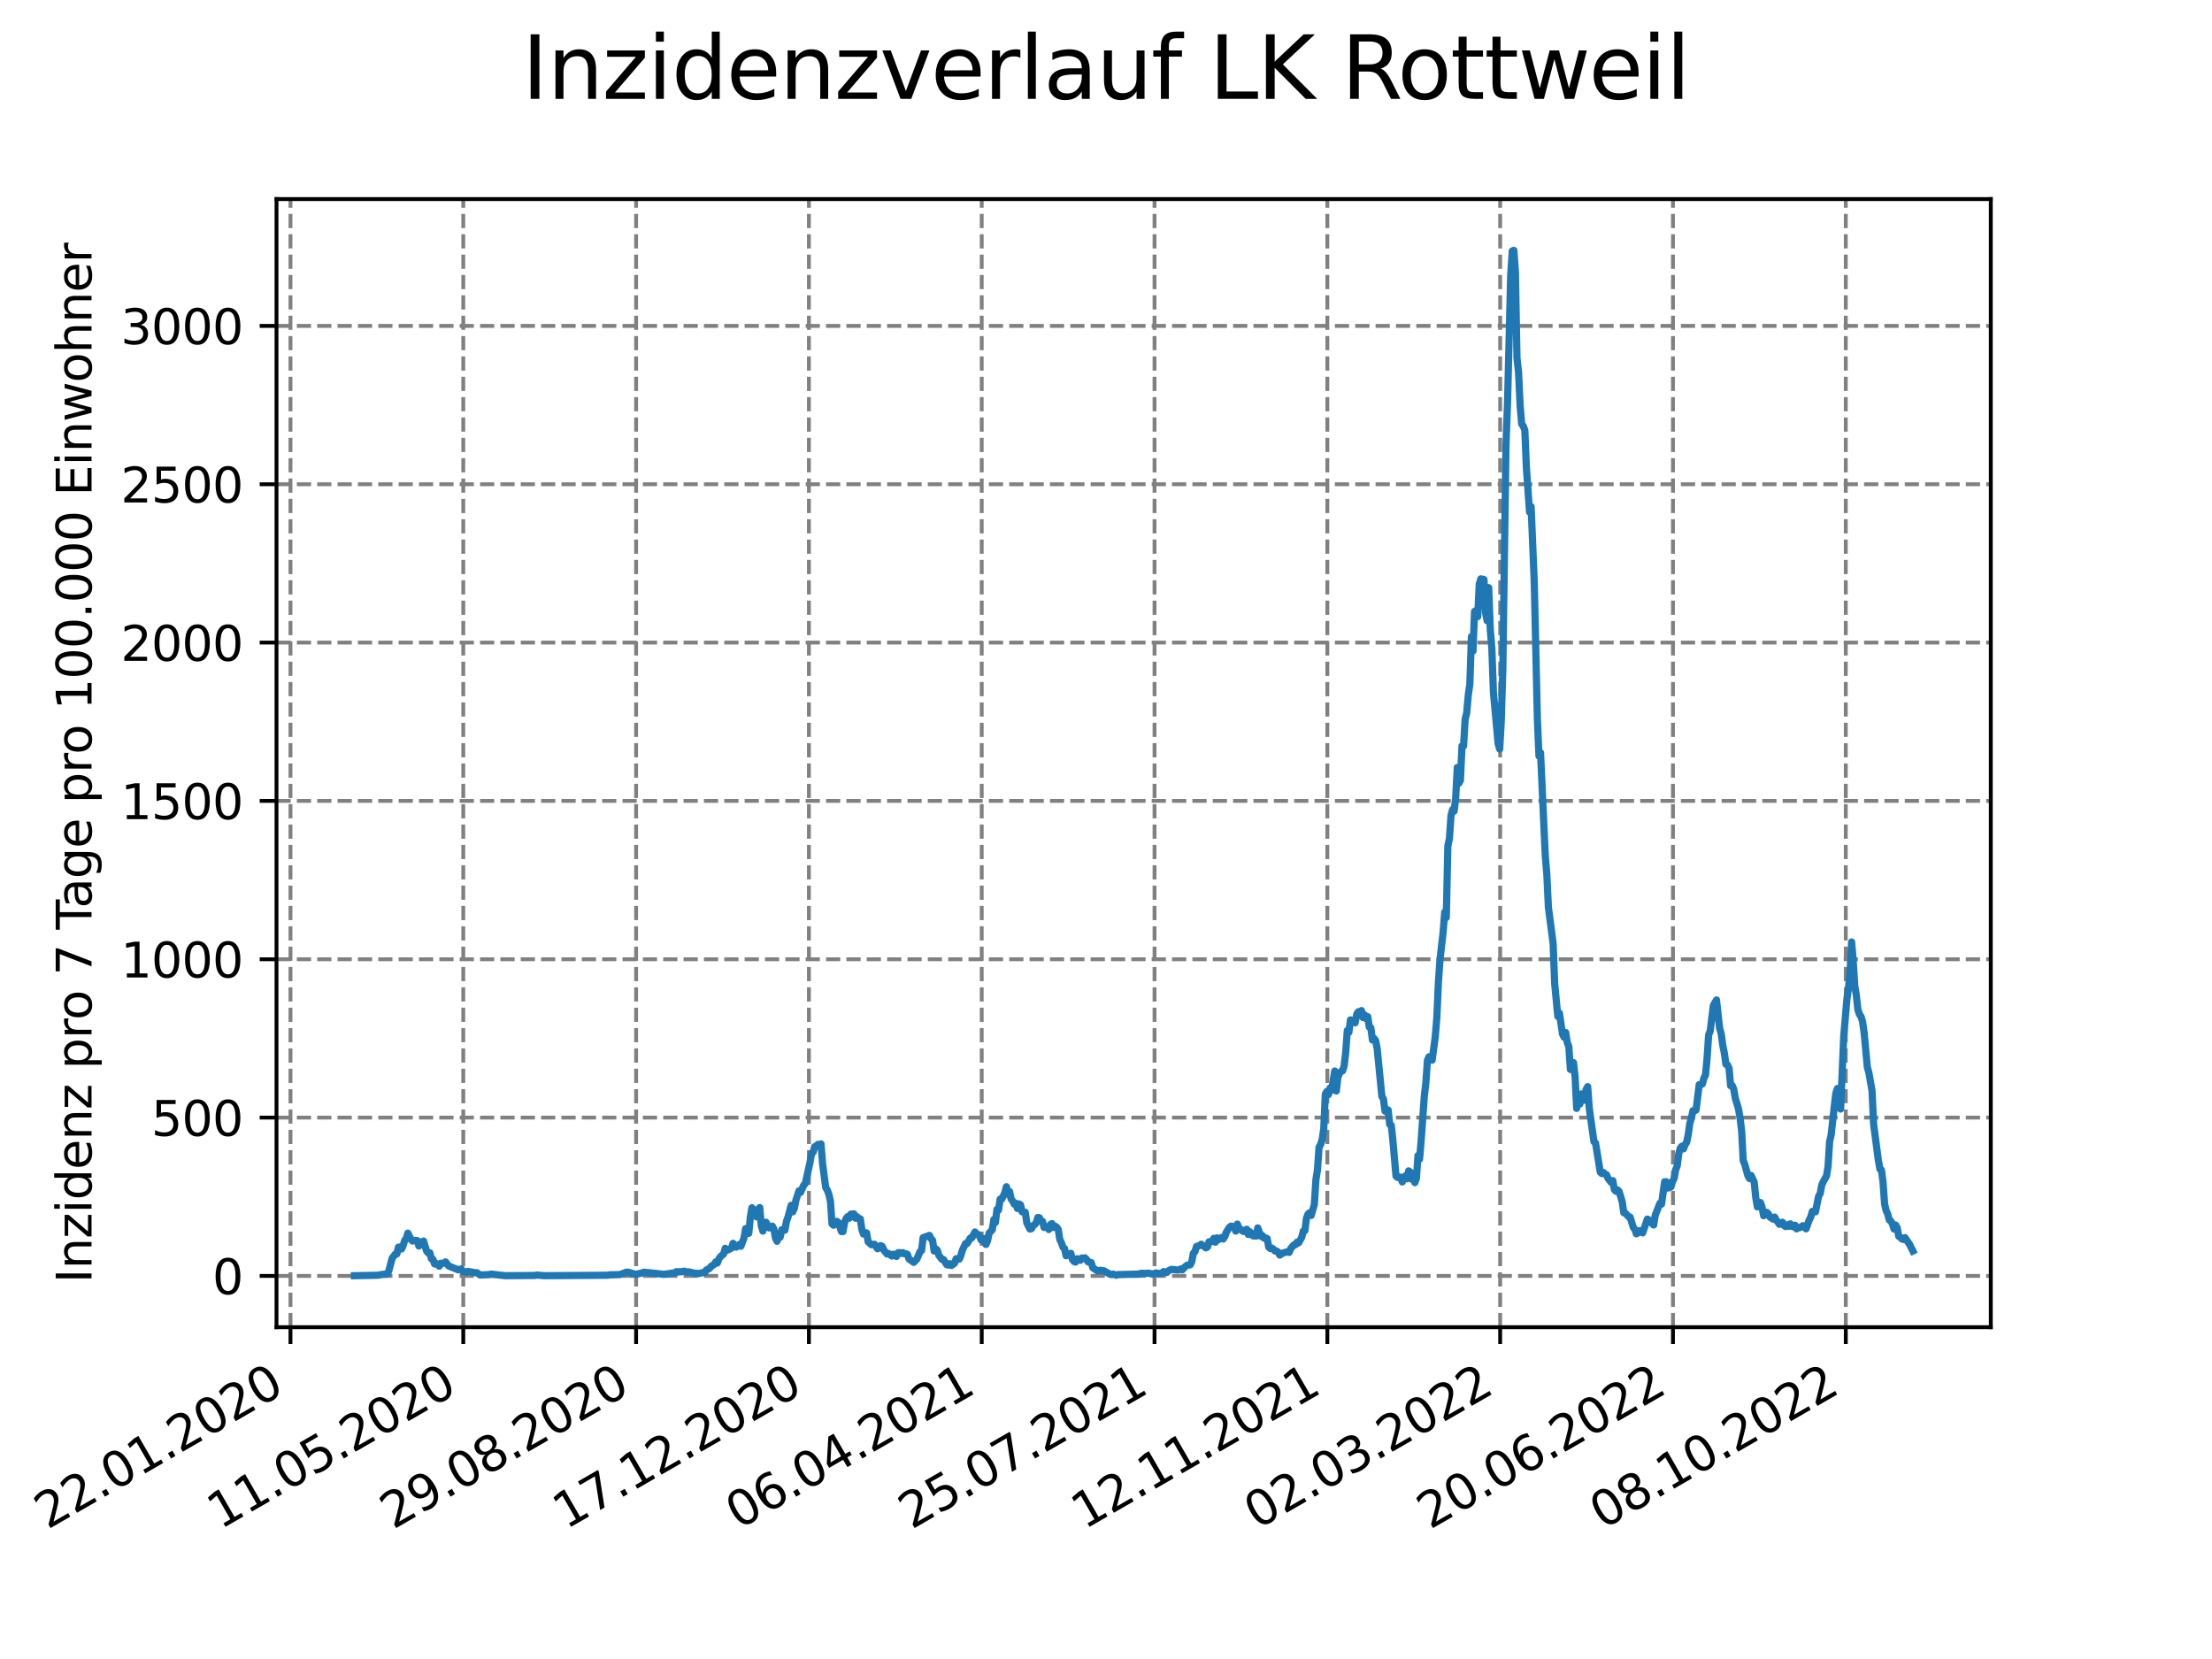 <?xml version="1.0" encoding="utf-8" standalone="no"?>
<!DOCTYPE svg PUBLIC "-//W3C//DTD SVG 1.1//EN"
  "http://www.w3.org/Graphics/SVG/1.1/DTD/svg11.dtd">
<svg xmlns:xlink="http://www.w3.org/1999/xlink" width="460.8pt" height="345.6pt" viewBox="0 0 460.8 345.6" xmlns="http://www.w3.org/2000/svg" version="1.1">
 <defs>
  <style type="text/css">*{stroke-linejoin: round; stroke-linecap: butt}</style>
 </defs>
 <g id="figure_1">
  <g id="patch_1">
   <path d="M 0 345.6 
L 460.8 345.6 
L 460.8 0 
L 0 0 
z
" style="fill: #ffffff"/>
  </g>
  <g id="axes_1">
   <g id="patch_2">
    <path d="M 57.6 276.48 
L 414.72 276.48 
L 414.72 41.472 
L 57.6 41.472 
z
" style="fill: #ffffff"/>
   </g>
   <g id="matplotlib.axis_1">
    <g id="xtick_1">
     <g id="line2d_1">
      <path d="M 60.51 276.48 
L 60.51 41.472 
" clip-path="url(#pee11f16384)" style="fill: none; stroke-dasharray: 2.96,1.28; stroke-dashoffset: 0; stroke: #808080; stroke-width: 0.8"/>
     </g>
     <g id="line2d_2">
      <defs>
       <path id="m8dc49f6df7" d="M 0 0 
L 0 3.5 
" style="stroke: #000000; stroke-width: 0.8"/>
      </defs>
      <g>
       <use xlink:href="#m8dc49f6df7" x="60.51" y="276.48" style="stroke: #000000; stroke-width: 0.8"/>
      </g>
     </g>
     <g id="text_1">
      <!-- 22.01.2020 -->
      <g transform="translate(9.885 318.689) rotate(-30) scale(0.1 -0.1)">
       <defs>
        <path id="DejaVuSans-32" d="M 1228 531 
L 3431 531 
L 3431 0 
L 469 0 
L 469 531 
Q 828 903 1448 1529 
Q 2069 2156 2228 2338 
Q 2531 2678 2651 2914 
Q 2772 3150 2772 3378 
Q 2772 3750 2511 3984 
Q 2250 4219 1831 4219 
Q 1534 4219 1204 4116 
Q 875 4013 500 3803 
L 500 4441 
Q 881 4594 1212 4672 
Q 1544 4750 1819 4750 
Q 2544 4750 2975 4387 
Q 3406 4025 3406 3419 
Q 3406 3131 3298 2873 
Q 3191 2616 2906 2266 
Q 2828 2175 2409 1742 
Q 1991 1309 1228 531 
z
" transform="scale(0.016)"/>
        <path id="DejaVuSans-2e" d="M 684 794 
L 1344 794 
L 1344 0 
L 684 0 
L 684 794 
z
" transform="scale(0.016)"/>
        <path id="DejaVuSans-30" d="M 2034 4250 
Q 1547 4250 1301 3770 
Q 1056 3291 1056 2328 
Q 1056 1369 1301 889 
Q 1547 409 2034 409 
Q 2525 409 2770 889 
Q 3016 1369 3016 2328 
Q 3016 3291 2770 3770 
Q 2525 4250 2034 4250 
z
M 2034 4750 
Q 2819 4750 3233 4129 
Q 3647 3509 3647 2328 
Q 3647 1150 3233 529 
Q 2819 -91 2034 -91 
Q 1250 -91 836 529 
Q 422 1150 422 2328 
Q 422 3509 836 4129 
Q 1250 4750 2034 4750 
z
" transform="scale(0.016)"/>
        <path id="DejaVuSans-31" d="M 794 531 
L 1825 531 
L 1825 4091 
L 703 3866 
L 703 4441 
L 1819 4666 
L 2450 4666 
L 2450 531 
L 3481 531 
L 3481 0 
L 794 0 
L 794 531 
z
" transform="scale(0.016)"/>
       </defs>
       <use xlink:href="#DejaVuSans-32"/>
       <use xlink:href="#DejaVuSans-32" x="63.623"/>
       <use xlink:href="#DejaVuSans-2e" x="127.246"/>
       <use xlink:href="#DejaVuSans-30" x="159.033"/>
       <use xlink:href="#DejaVuSans-31" x="222.656"/>
       <use xlink:href="#DejaVuSans-2e" x="286.279"/>
       <use xlink:href="#DejaVuSans-32" x="318.066"/>
       <use xlink:href="#DejaVuSans-30" x="381.689"/>
       <use xlink:href="#DejaVuSans-32" x="445.312"/>
       <use xlink:href="#DejaVuSans-30" x="508.936"/>
      </g>
     </g>
    </g>
    <g id="xtick_2">
     <g id="line2d_3">
      <path d="M 96.51 276.48 
L 96.51 41.472 
" clip-path="url(#pee11f16384)" style="fill: none; stroke-dasharray: 2.96,1.28; stroke-dashoffset: 0; stroke: #808080; stroke-width: 0.8"/>
     </g>
     <g id="line2d_4">
      <g>
       <use xlink:href="#m8dc49f6df7" x="96.51" y="276.48" style="stroke: #000000; stroke-width: 0.8"/>
      </g>
     </g>
     <g id="text_2">
      <!-- 11.05.2020 -->
      <g transform="translate(45.885 318.689) rotate(-30) scale(0.1 -0.1)">
       <defs>
        <path id="DejaVuSans-35" d="M 691 4666 
L 3169 4666 
L 3169 4134 
L 1269 4134 
L 1269 2991 
Q 1406 3038 1543 3061 
Q 1681 3084 1819 3084 
Q 2600 3084 3056 2656 
Q 3513 2228 3513 1497 
Q 3513 744 3044 326 
Q 2575 -91 1722 -91 
Q 1428 -91 1123 -41 
Q 819 9 494 109 
L 494 744 
Q 775 591 1075 516 
Q 1375 441 1709 441 
Q 2250 441 2565 725 
Q 2881 1009 2881 1497 
Q 2881 1984 2565 2268 
Q 2250 2553 1709 2553 
Q 1456 2553 1204 2497 
Q 953 2441 691 2322 
L 691 4666 
z
" transform="scale(0.016)"/>
       </defs>
       <use xlink:href="#DejaVuSans-31"/>
       <use xlink:href="#DejaVuSans-31" x="63.623"/>
       <use xlink:href="#DejaVuSans-2e" x="127.246"/>
       <use xlink:href="#DejaVuSans-30" x="159.033"/>
       <use xlink:href="#DejaVuSans-35" x="222.656"/>
       <use xlink:href="#DejaVuSans-2e" x="286.279"/>
       <use xlink:href="#DejaVuSans-32" x="318.066"/>
       <use xlink:href="#DejaVuSans-30" x="381.689"/>
       <use xlink:href="#DejaVuSans-32" x="445.312"/>
       <use xlink:href="#DejaVuSans-30" x="508.936"/>
      </g>
     </g>
    </g>
    <g id="xtick_3">
     <g id="line2d_5">
      <path d="M 132.51 276.48 
L 132.51 41.472 
" clip-path="url(#pee11f16384)" style="fill: none; stroke-dasharray: 2.96,1.28; stroke-dashoffset: 0; stroke: #808080; stroke-width: 0.8"/>
     </g>
     <g id="line2d_6">
      <g>
       <use xlink:href="#m8dc49f6df7" x="132.51" y="276.48" style="stroke: #000000; stroke-width: 0.8"/>
      </g>
     </g>
     <g id="text_3">
      <!-- 29.08.2020 -->
      <g transform="translate(81.885 318.689) rotate(-30) scale(0.1 -0.1)">
       <defs>
        <path id="DejaVuSans-39" d="M 703 97 
L 703 672 
Q 941 559 1184 500 
Q 1428 441 1663 441 
Q 2288 441 2617 861 
Q 2947 1281 2994 2138 
Q 2813 1869 2534 1725 
Q 2256 1581 1919 1581 
Q 1219 1581 811 2004 
Q 403 2428 403 3163 
Q 403 3881 828 4315 
Q 1253 4750 1959 4750 
Q 2769 4750 3195 4129 
Q 3622 3509 3622 2328 
Q 3622 1225 3098 567 
Q 2575 -91 1691 -91 
Q 1453 -91 1209 -44 
Q 966 3 703 97 
z
M 1959 2075 
Q 2384 2075 2632 2365 
Q 2881 2656 2881 3163 
Q 2881 3666 2632 3958 
Q 2384 4250 1959 4250 
Q 1534 4250 1286 3958 
Q 1038 3666 1038 3163 
Q 1038 2656 1286 2365 
Q 1534 2075 1959 2075 
z
" transform="scale(0.016)"/>
        <path id="DejaVuSans-38" d="M 2034 2216 
Q 1584 2216 1326 1975 
Q 1069 1734 1069 1313 
Q 1069 891 1326 650 
Q 1584 409 2034 409 
Q 2484 409 2743 651 
Q 3003 894 3003 1313 
Q 3003 1734 2745 1975 
Q 2488 2216 2034 2216 
z
M 1403 2484 
Q 997 2584 770 2862 
Q 544 3141 544 3541 
Q 544 4100 942 4425 
Q 1341 4750 2034 4750 
Q 2731 4750 3128 4425 
Q 3525 4100 3525 3541 
Q 3525 3141 3298 2862 
Q 3072 2584 2669 2484 
Q 3125 2378 3379 2068 
Q 3634 1759 3634 1313 
Q 3634 634 3220 271 
Q 2806 -91 2034 -91 
Q 1263 -91 848 271 
Q 434 634 434 1313 
Q 434 1759 690 2068 
Q 947 2378 1403 2484 
z
M 1172 3481 
Q 1172 3119 1398 2916 
Q 1625 2713 2034 2713 
Q 2441 2713 2670 2916 
Q 2900 3119 2900 3481 
Q 2900 3844 2670 4047 
Q 2441 4250 2034 4250 
Q 1625 4250 1398 4047 
Q 1172 3844 1172 3481 
z
" transform="scale(0.016)"/>
       </defs>
       <use xlink:href="#DejaVuSans-32"/>
       <use xlink:href="#DejaVuSans-39" x="63.623"/>
       <use xlink:href="#DejaVuSans-2e" x="127.246"/>
       <use xlink:href="#DejaVuSans-30" x="159.033"/>
       <use xlink:href="#DejaVuSans-38" x="222.656"/>
       <use xlink:href="#DejaVuSans-2e" x="286.279"/>
       <use xlink:href="#DejaVuSans-32" x="318.066"/>
       <use xlink:href="#DejaVuSans-30" x="381.689"/>
       <use xlink:href="#DejaVuSans-32" x="445.312"/>
       <use xlink:href="#DejaVuSans-30" x="508.936"/>
      </g>
     </g>
    </g>
    <g id="xtick_4">
     <g id="line2d_7">
      <path d="M 168.51 276.48 
L 168.51 41.472 
" clip-path="url(#pee11f16384)" style="fill: none; stroke-dasharray: 2.96,1.28; stroke-dashoffset: 0; stroke: #808080; stroke-width: 0.8"/>
     </g>
     <g id="line2d_8">
      <g>
       <use xlink:href="#m8dc49f6df7" x="168.51" y="276.48" style="stroke: #000000; stroke-width: 0.8"/>
      </g>
     </g>
     <g id="text_4">
      <!-- 17.12.2020 -->
      <g transform="translate(117.885 318.689) rotate(-30) scale(0.1 -0.1)">
       <defs>
        <path id="DejaVuSans-37" d="M 525 4666 
L 3525 4666 
L 3525 4397 
L 1831 0 
L 1172 0 
L 2766 4134 
L 525 4134 
L 525 4666 
z
" transform="scale(0.016)"/>
       </defs>
       <use xlink:href="#DejaVuSans-31"/>
       <use xlink:href="#DejaVuSans-37" x="63.623"/>
       <use xlink:href="#DejaVuSans-2e" x="127.246"/>
       <use xlink:href="#DejaVuSans-31" x="159.033"/>
       <use xlink:href="#DejaVuSans-32" x="222.656"/>
       <use xlink:href="#DejaVuSans-2e" x="286.279"/>
       <use xlink:href="#DejaVuSans-32" x="318.066"/>
       <use xlink:href="#DejaVuSans-30" x="381.689"/>
       <use xlink:href="#DejaVuSans-32" x="445.312"/>
       <use xlink:href="#DejaVuSans-30" x="508.936"/>
      </g>
     </g>
    </g>
    <g id="xtick_5">
     <g id="line2d_9">
      <path d="M 204.51 276.48 
L 204.51 41.472 
" clip-path="url(#pee11f16384)" style="fill: none; stroke-dasharray: 2.96,1.28; stroke-dashoffset: 0; stroke: #808080; stroke-width: 0.8"/>
     </g>
     <g id="line2d_10">
      <g>
       <use xlink:href="#m8dc49f6df7" x="204.51" y="276.48" style="stroke: #000000; stroke-width: 0.8"/>
      </g>
     </g>
     <g id="text_5">
      <!-- 06.04.2021 -->
      <g transform="translate(153.885 318.689) rotate(-30) scale(0.1 -0.1)">
       <defs>
        <path id="DejaVuSans-36" d="M 2113 2584 
Q 1688 2584 1439 2293 
Q 1191 2003 1191 1497 
Q 1191 994 1439 701 
Q 1688 409 2113 409 
Q 2538 409 2786 701 
Q 3034 994 3034 1497 
Q 3034 2003 2786 2293 
Q 2538 2584 2113 2584 
z
M 3366 4563 
L 3366 3988 
Q 3128 4100 2886 4159 
Q 2644 4219 2406 4219 
Q 1781 4219 1451 3797 
Q 1122 3375 1075 2522 
Q 1259 2794 1537 2939 
Q 1816 3084 2150 3084 
Q 2853 3084 3261 2657 
Q 3669 2231 3669 1497 
Q 3669 778 3244 343 
Q 2819 -91 2113 -91 
Q 1303 -91 875 529 
Q 447 1150 447 2328 
Q 447 3434 972 4092 
Q 1497 4750 2381 4750 
Q 2619 4750 2861 4703 
Q 3103 4656 3366 4563 
z
" transform="scale(0.016)"/>
        <path id="DejaVuSans-34" d="M 2419 4116 
L 825 1625 
L 2419 1625 
L 2419 4116 
z
M 2253 4666 
L 3047 4666 
L 3047 1625 
L 3713 1625 
L 3713 1100 
L 3047 1100 
L 3047 0 
L 2419 0 
L 2419 1100 
L 313 1100 
L 313 1709 
L 2253 4666 
z
" transform="scale(0.016)"/>
       </defs>
       <use xlink:href="#DejaVuSans-30"/>
       <use xlink:href="#DejaVuSans-36" x="63.623"/>
       <use xlink:href="#DejaVuSans-2e" x="127.246"/>
       <use xlink:href="#DejaVuSans-30" x="159.033"/>
       <use xlink:href="#DejaVuSans-34" x="222.656"/>
       <use xlink:href="#DejaVuSans-2e" x="286.279"/>
       <use xlink:href="#DejaVuSans-32" x="318.066"/>
       <use xlink:href="#DejaVuSans-30" x="381.689"/>
       <use xlink:href="#DejaVuSans-32" x="445.312"/>
       <use xlink:href="#DejaVuSans-31" x="508.936"/>
      </g>
     </g>
    </g>
    <g id="xtick_6">
     <g id="line2d_11">
      <path d="M 240.51 276.48 
L 240.51 41.472 
" clip-path="url(#pee11f16384)" style="fill: none; stroke-dasharray: 2.96,1.28; stroke-dashoffset: 0; stroke: #808080; stroke-width: 0.8"/>
     </g>
     <g id="line2d_12">
      <g>
       <use xlink:href="#m8dc49f6df7" x="240.51" y="276.48" style="stroke: #000000; stroke-width: 0.8"/>
      </g>
     </g>
     <g id="text_6">
      <!-- 25.07.2021 -->
      <g transform="translate(189.885 318.689) rotate(-30) scale(0.1 -0.1)">
       <use xlink:href="#DejaVuSans-32"/>
       <use xlink:href="#DejaVuSans-35" x="63.623"/>
       <use xlink:href="#DejaVuSans-2e" x="127.246"/>
       <use xlink:href="#DejaVuSans-30" x="159.033"/>
       <use xlink:href="#DejaVuSans-37" x="222.656"/>
       <use xlink:href="#DejaVuSans-2e" x="286.279"/>
       <use xlink:href="#DejaVuSans-32" x="318.066"/>
       <use xlink:href="#DejaVuSans-30" x="381.689"/>
       <use xlink:href="#DejaVuSans-32" x="445.312"/>
       <use xlink:href="#DejaVuSans-31" x="508.936"/>
      </g>
     </g>
    </g>
    <g id="xtick_7">
     <g id="line2d_13">
      <path d="M 276.51 276.48 
L 276.51 41.472 
" clip-path="url(#pee11f16384)" style="fill: none; stroke-dasharray: 2.96,1.28; stroke-dashoffset: 0; stroke: #808080; stroke-width: 0.8"/>
     </g>
     <g id="line2d_14">
      <g>
       <use xlink:href="#m8dc49f6df7" x="276.51" y="276.48" style="stroke: #000000; stroke-width: 0.8"/>
      </g>
     </g>
     <g id="text_7">
      <!-- 12.11.2021 -->
      <g transform="translate(225.885 318.689) rotate(-30) scale(0.1 -0.1)">
       <use xlink:href="#DejaVuSans-31"/>
       <use xlink:href="#DejaVuSans-32" x="63.623"/>
       <use xlink:href="#DejaVuSans-2e" x="127.246"/>
       <use xlink:href="#DejaVuSans-31" x="159.033"/>
       <use xlink:href="#DejaVuSans-31" x="222.656"/>
       <use xlink:href="#DejaVuSans-2e" x="286.279"/>
       <use xlink:href="#DejaVuSans-32" x="318.066"/>
       <use xlink:href="#DejaVuSans-30" x="381.689"/>
       <use xlink:href="#DejaVuSans-32" x="445.312"/>
       <use xlink:href="#DejaVuSans-31" x="508.936"/>
      </g>
     </g>
    </g>
    <g id="xtick_8">
     <g id="line2d_15">
      <path d="M 312.51 276.48 
L 312.51 41.472 
" clip-path="url(#pee11f16384)" style="fill: none; stroke-dasharray: 2.96,1.28; stroke-dashoffset: 0; stroke: #808080; stroke-width: 0.8"/>
     </g>
     <g id="line2d_16">
      <g>
       <use xlink:href="#m8dc49f6df7" x="312.51" y="276.48" style="stroke: #000000; stroke-width: 0.8"/>
      </g>
     </g>
     <g id="text_8">
      <!-- 02.03.2022 -->
      <g transform="translate(261.885 318.689) rotate(-30) scale(0.1 -0.1)">
       <defs>
        <path id="DejaVuSans-33" d="M 2597 2516 
Q 3050 2419 3304 2112 
Q 3559 1806 3559 1356 
Q 3559 666 3084 287 
Q 2609 -91 1734 -91 
Q 1441 -91 1130 -33 
Q 819 25 488 141 
L 488 750 
Q 750 597 1062 519 
Q 1375 441 1716 441 
Q 2309 441 2620 675 
Q 2931 909 2931 1356 
Q 2931 1769 2642 2001 
Q 2353 2234 1838 2234 
L 1294 2234 
L 1294 2753 
L 1863 2753 
Q 2328 2753 2575 2939 
Q 2822 3125 2822 3475 
Q 2822 3834 2567 4026 
Q 2313 4219 1838 4219 
Q 1578 4219 1281 4162 
Q 984 4106 628 3988 
L 628 4550 
Q 988 4650 1302 4700 
Q 1616 4750 1894 4750 
Q 2613 4750 3031 4423 
Q 3450 4097 3450 3541 
Q 3450 3153 3228 2886 
Q 3006 2619 2597 2516 
z
" transform="scale(0.016)"/>
       </defs>
       <use xlink:href="#DejaVuSans-30"/>
       <use xlink:href="#DejaVuSans-32" x="63.623"/>
       <use xlink:href="#DejaVuSans-2e" x="127.246"/>
       <use xlink:href="#DejaVuSans-30" x="159.033"/>
       <use xlink:href="#DejaVuSans-33" x="222.656"/>
       <use xlink:href="#DejaVuSans-2e" x="286.279"/>
       <use xlink:href="#DejaVuSans-32" x="318.066"/>
       <use xlink:href="#DejaVuSans-30" x="381.689"/>
       <use xlink:href="#DejaVuSans-32" x="445.312"/>
       <use xlink:href="#DejaVuSans-32" x="508.936"/>
      </g>
     </g>
    </g>
    <g id="xtick_9">
     <g id="line2d_17">
      <path d="M 348.51 276.48 
L 348.51 41.472 
" clip-path="url(#pee11f16384)" style="fill: none; stroke-dasharray: 2.96,1.28; stroke-dashoffset: 0; stroke: #808080; stroke-width: 0.8"/>
     </g>
     <g id="line2d_18">
      <g>
       <use xlink:href="#m8dc49f6df7" x="348.51" y="276.48" style="stroke: #000000; stroke-width: 0.8"/>
      </g>
     </g>
     <g id="text_9">
      <!-- 20.06.2022 -->
      <g transform="translate(297.885 318.689) rotate(-30) scale(0.1 -0.1)">
       <use xlink:href="#DejaVuSans-32"/>
       <use xlink:href="#DejaVuSans-30" x="63.623"/>
       <use xlink:href="#DejaVuSans-2e" x="127.246"/>
       <use xlink:href="#DejaVuSans-30" x="159.033"/>
       <use xlink:href="#DejaVuSans-36" x="222.656"/>
       <use xlink:href="#DejaVuSans-2e" x="286.279"/>
       <use xlink:href="#DejaVuSans-32" x="318.066"/>
       <use xlink:href="#DejaVuSans-30" x="381.689"/>
       <use xlink:href="#DejaVuSans-32" x="445.312"/>
       <use xlink:href="#DejaVuSans-32" x="508.936"/>
      </g>
     </g>
    </g>
    <g id="xtick_10">
     <g id="line2d_19">
      <path d="M 384.51 276.48 
L 384.51 41.472 
" clip-path="url(#pee11f16384)" style="fill: none; stroke-dasharray: 2.96,1.28; stroke-dashoffset: 0; stroke: #808080; stroke-width: 0.8"/>
     </g>
     <g id="line2d_20">
      <g>
       <use xlink:href="#m8dc49f6df7" x="384.51" y="276.48" style="stroke: #000000; stroke-width: 0.8"/>
      </g>
     </g>
     <g id="text_10">
      <!-- 08.10.2022 -->
      <g transform="translate(333.885 318.689) rotate(-30) scale(0.1 -0.1)">
       <use xlink:href="#DejaVuSans-30"/>
       <use xlink:href="#DejaVuSans-38" x="63.623"/>
       <use xlink:href="#DejaVuSans-2e" x="127.246"/>
       <use xlink:href="#DejaVuSans-31" x="159.033"/>
       <use xlink:href="#DejaVuSans-30" x="222.656"/>
       <use xlink:href="#DejaVuSans-2e" x="286.279"/>
       <use xlink:href="#DejaVuSans-32" x="318.066"/>
       <use xlink:href="#DejaVuSans-30" x="381.689"/>
       <use xlink:href="#DejaVuSans-32" x="445.312"/>
       <use xlink:href="#DejaVuSans-32" x="508.936"/>
      </g>
     </g>
    </g>
   </g>
   <g id="matplotlib.axis_2">
    <g id="ytick_1">
     <g id="line2d_21">
      <path d="M 57.6 265.798 
L 414.72 265.798 
" clip-path="url(#pee11f16384)" style="fill: none; stroke-dasharray: 2.96,1.28; stroke-dashoffset: 0; stroke: #808080; stroke-width: 0.8"/>
     </g>
     <g id="line2d_22">
      <defs>
       <path id="ma19954a8b0" d="M 0 0 
L -3.5 0 
" style="stroke: #000000; stroke-width: 0.8"/>
      </defs>
      <g>
       <use xlink:href="#ma19954a8b0" x="57.6" y="265.798" style="stroke: #000000; stroke-width: 0.8"/>
      </g>
     </g>
     <g id="text_11">
      <!-- 0 -->
      <g transform="translate(44.237 269.597) scale(0.1 -0.1)">
       <use xlink:href="#DejaVuSans-30"/>
      </g>
     </g>
    </g>
    <g id="ytick_2">
     <g id="line2d_23">
      <path d="M 57.6 232.813 
L 414.72 232.813 
" clip-path="url(#pee11f16384)" style="fill: none; stroke-dasharray: 2.96,1.28; stroke-dashoffset: 0; stroke: #808080; stroke-width: 0.8"/>
     </g>
     <g id="line2d_24">
      <g>
       <use xlink:href="#ma19954a8b0" x="57.6" y="232.813" style="stroke: #000000; stroke-width: 0.8"/>
      </g>
     </g>
     <g id="text_12">
      <!-- 500 -->
      <g transform="translate(31.512 236.612) scale(0.1 -0.1)">
       <use xlink:href="#DejaVuSans-35"/>
       <use xlink:href="#DejaVuSans-30" x="63.623"/>
       <use xlink:href="#DejaVuSans-30" x="127.246"/>
      </g>
     </g>
    </g>
    <g id="ytick_3">
     <g id="line2d_25">
      <path d="M 57.6 199.829 
L 414.72 199.829 
" clip-path="url(#pee11f16384)" style="fill: none; stroke-dasharray: 2.96,1.28; stroke-dashoffset: 0; stroke: #808080; stroke-width: 0.8"/>
     </g>
     <g id="line2d_26">
      <g>
       <use xlink:href="#ma19954a8b0" x="57.6" y="199.829" style="stroke: #000000; stroke-width: 0.8"/>
      </g>
     </g>
     <g id="text_13">
      <!-- 1000 -->
      <g transform="translate(25.15 203.628) scale(0.1 -0.1)">
       <use xlink:href="#DejaVuSans-31"/>
       <use xlink:href="#DejaVuSans-30" x="63.623"/>
       <use xlink:href="#DejaVuSans-30" x="127.246"/>
       <use xlink:href="#DejaVuSans-30" x="190.869"/>
      </g>
     </g>
    </g>
    <g id="ytick_4">
     <g id="line2d_27">
      <path d="M 57.6 166.844 
L 414.72 166.844 
" clip-path="url(#pee11f16384)" style="fill: none; stroke-dasharray: 2.96,1.28; stroke-dashoffset: 0; stroke: #808080; stroke-width: 0.8"/>
     </g>
     <g id="line2d_28">
      <g>
       <use xlink:href="#ma19954a8b0" x="57.6" y="166.844" style="stroke: #000000; stroke-width: 0.8"/>
      </g>
     </g>
     <g id="text_14">
      <!-- 1500 -->
      <g transform="translate(25.15 170.643) scale(0.1 -0.1)">
       <use xlink:href="#DejaVuSans-31"/>
       <use xlink:href="#DejaVuSans-35" x="63.623"/>
       <use xlink:href="#DejaVuSans-30" x="127.246"/>
       <use xlink:href="#DejaVuSans-30" x="190.869"/>
      </g>
     </g>
    </g>
    <g id="ytick_5">
     <g id="line2d_29">
      <path d="M 57.6 133.859 
L 414.72 133.859 
" clip-path="url(#pee11f16384)" style="fill: none; stroke-dasharray: 2.96,1.28; stroke-dashoffset: 0; stroke: #808080; stroke-width: 0.8"/>
     </g>
     <g id="line2d_30">
      <g>
       <use xlink:href="#ma19954a8b0" x="57.6" y="133.859" style="stroke: #000000; stroke-width: 0.8"/>
      </g>
     </g>
     <g id="text_15">
      <!-- 2000 -->
      <g transform="translate(25.15 137.659) scale(0.1 -0.1)">
       <use xlink:href="#DejaVuSans-32"/>
       <use xlink:href="#DejaVuSans-30" x="63.623"/>
       <use xlink:href="#DejaVuSans-30" x="127.246"/>
       <use xlink:href="#DejaVuSans-30" x="190.869"/>
      </g>
     </g>
    </g>
    <g id="ytick_6">
     <g id="line2d_31">
      <path d="M 57.6 100.875 
L 414.72 100.875 
" clip-path="url(#pee11f16384)" style="fill: none; stroke-dasharray: 2.96,1.28; stroke-dashoffset: 0; stroke: #808080; stroke-width: 0.8"/>
     </g>
     <g id="line2d_32">
      <g>
       <use xlink:href="#ma19954a8b0" x="57.6" y="100.875" style="stroke: #000000; stroke-width: 0.8"/>
      </g>
     </g>
     <g id="text_16">
      <!-- 2500 -->
      <g transform="translate(25.15 104.674) scale(0.1 -0.1)">
       <use xlink:href="#DejaVuSans-32"/>
       <use xlink:href="#DejaVuSans-35" x="63.623"/>
       <use xlink:href="#DejaVuSans-30" x="127.246"/>
       <use xlink:href="#DejaVuSans-30" x="190.869"/>
      </g>
     </g>
    </g>
    <g id="ytick_7">
     <g id="line2d_33">
      <path d="M 57.6 67.89 
L 414.72 67.89 
" clip-path="url(#pee11f16384)" style="fill: none; stroke-dasharray: 2.96,1.28; stroke-dashoffset: 0; stroke: #808080; stroke-width: 0.8"/>
     </g>
     <g id="line2d_34">
      <g>
       <use xlink:href="#ma19954a8b0" x="57.6" y="67.89" style="stroke: #000000; stroke-width: 0.8"/>
      </g>
     </g>
     <g id="text_17">
      <!-- 3000 -->
      <g transform="translate(25.15 71.689) scale(0.1 -0.1)">
       <use xlink:href="#DejaVuSans-33"/>
       <use xlink:href="#DejaVuSans-30" x="63.623"/>
       <use xlink:href="#DejaVuSans-30" x="127.246"/>
       <use xlink:href="#DejaVuSans-30" x="190.869"/>
      </g>
     </g>
    </g>
    <g id="text_18">
     <!-- Inzidenz pro 7 Tage pro 100.000 Einwohner -->
     <g transform="translate(19.07 267.301) rotate(-90) scale(0.1 -0.1)">
      <defs>
       <path id="DejaVuSans-49" d="M 628 4666 
L 1259 4666 
L 1259 0 
L 628 0 
L 628 4666 
z
" transform="scale(0.016)"/>
       <path id="DejaVuSans-6e" d="M 3513 2113 
L 3513 0 
L 2938 0 
L 2938 2094 
Q 2938 2591 2744 2837 
Q 2550 3084 2163 3084 
Q 1697 3084 1428 2787 
Q 1159 2491 1159 1978 
L 1159 0 
L 581 0 
L 581 3500 
L 1159 3500 
L 1159 2956 
Q 1366 3272 1645 3428 
Q 1925 3584 2291 3584 
Q 2894 3584 3203 3211 
Q 3513 2838 3513 2113 
z
" transform="scale(0.016)"/>
       <path id="DejaVuSans-7a" d="M 353 3500 
L 3084 3500 
L 3084 2975 
L 922 459 
L 3084 459 
L 3084 0 
L 275 0 
L 275 525 
L 2438 3041 
L 353 3041 
L 353 3500 
z
" transform="scale(0.016)"/>
       <path id="DejaVuSans-69" d="M 603 3500 
L 1178 3500 
L 1178 0 
L 603 0 
L 603 3500 
z
M 603 4863 
L 1178 4863 
L 1178 4134 
L 603 4134 
L 603 4863 
z
" transform="scale(0.016)"/>
       <path id="DejaVuSans-64" d="M 2906 2969 
L 2906 4863 
L 3481 4863 
L 3481 0 
L 2906 0 
L 2906 525 
Q 2725 213 2448 61 
Q 2172 -91 1784 -91 
Q 1150 -91 751 415 
Q 353 922 353 1747 
Q 353 2572 751 3078 
Q 1150 3584 1784 3584 
Q 2172 3584 2448 3432 
Q 2725 3281 2906 2969 
z
M 947 1747 
Q 947 1113 1208 752 
Q 1469 391 1925 391 
Q 2381 391 2643 752 
Q 2906 1113 2906 1747 
Q 2906 2381 2643 2742 
Q 2381 3103 1925 3103 
Q 1469 3103 1208 2742 
Q 947 2381 947 1747 
z
" transform="scale(0.016)"/>
       <path id="DejaVuSans-65" d="M 3597 1894 
L 3597 1613 
L 953 1613 
Q 991 1019 1311 708 
Q 1631 397 2203 397 
Q 2534 397 2845 478 
Q 3156 559 3463 722 
L 3463 178 
Q 3153 47 2828 -22 
Q 2503 -91 2169 -91 
Q 1331 -91 842 396 
Q 353 884 353 1716 
Q 353 2575 817 3079 
Q 1281 3584 2069 3584 
Q 2775 3584 3186 3129 
Q 3597 2675 3597 1894 
z
M 3022 2063 
Q 3016 2534 2758 2815 
Q 2500 3097 2075 3097 
Q 1594 3097 1305 2825 
Q 1016 2553 972 2059 
L 3022 2063 
z
" transform="scale(0.016)"/>
       <path id="DejaVuSans-20" transform="scale(0.016)"/>
       <path id="DejaVuSans-70" d="M 1159 525 
L 1159 -1331 
L 581 -1331 
L 581 3500 
L 1159 3500 
L 1159 2969 
Q 1341 3281 1617 3432 
Q 1894 3584 2278 3584 
Q 2916 3584 3314 3078 
Q 3713 2572 3713 1747 
Q 3713 922 3314 415 
Q 2916 -91 2278 -91 
Q 1894 -91 1617 61 
Q 1341 213 1159 525 
z
M 3116 1747 
Q 3116 2381 2855 2742 
Q 2594 3103 2138 3103 
Q 1681 3103 1420 2742 
Q 1159 2381 1159 1747 
Q 1159 1113 1420 752 
Q 1681 391 2138 391 
Q 2594 391 2855 752 
Q 3116 1113 3116 1747 
z
" transform="scale(0.016)"/>
       <path id="DejaVuSans-72" d="M 2631 2963 
Q 2534 3019 2420 3045 
Q 2306 3072 2169 3072 
Q 1681 3072 1420 2755 
Q 1159 2438 1159 1844 
L 1159 0 
L 581 0 
L 581 3500 
L 1159 3500 
L 1159 2956 
Q 1341 3275 1631 3429 
Q 1922 3584 2338 3584 
Q 2397 3584 2469 3576 
Q 2541 3569 2628 3553 
L 2631 2963 
z
" transform="scale(0.016)"/>
       <path id="DejaVuSans-6f" d="M 1959 3097 
Q 1497 3097 1228 2736 
Q 959 2375 959 1747 
Q 959 1119 1226 758 
Q 1494 397 1959 397 
Q 2419 397 2687 759 
Q 2956 1122 2956 1747 
Q 2956 2369 2687 2733 
Q 2419 3097 1959 3097 
z
M 1959 3584 
Q 2709 3584 3137 3096 
Q 3566 2609 3566 1747 
Q 3566 888 3137 398 
Q 2709 -91 1959 -91 
Q 1206 -91 779 398 
Q 353 888 353 1747 
Q 353 2609 779 3096 
Q 1206 3584 1959 3584 
z
" transform="scale(0.016)"/>
       <path id="DejaVuSans-54" d="M -19 4666 
L 3928 4666 
L 3928 4134 
L 2272 4134 
L 2272 0 
L 1638 0 
L 1638 4134 
L -19 4134 
L -19 4666 
z
" transform="scale(0.016)"/>
       <path id="DejaVuSans-61" d="M 2194 1759 
Q 1497 1759 1228 1600 
Q 959 1441 959 1056 
Q 959 750 1161 570 
Q 1363 391 1709 391 
Q 2188 391 2477 730 
Q 2766 1069 2766 1631 
L 2766 1759 
L 2194 1759 
z
M 3341 1997 
L 3341 0 
L 2766 0 
L 2766 531 
Q 2569 213 2275 61 
Q 1981 -91 1556 -91 
Q 1019 -91 701 211 
Q 384 513 384 1019 
Q 384 1609 779 1909 
Q 1175 2209 1959 2209 
L 2766 2209 
L 2766 2266 
Q 2766 2663 2505 2880 
Q 2244 3097 1772 3097 
Q 1472 3097 1187 3025 
Q 903 2953 641 2809 
L 641 3341 
Q 956 3463 1253 3523 
Q 1550 3584 1831 3584 
Q 2591 3584 2966 3190 
Q 3341 2797 3341 1997 
z
" transform="scale(0.016)"/>
       <path id="DejaVuSans-67" d="M 2906 1791 
Q 2906 2416 2648 2759 
Q 2391 3103 1925 3103 
Q 1463 3103 1205 2759 
Q 947 2416 947 1791 
Q 947 1169 1205 825 
Q 1463 481 1925 481 
Q 2391 481 2648 825 
Q 2906 1169 2906 1791 
z
M 3481 434 
Q 3481 -459 3084 -895 
Q 2688 -1331 1869 -1331 
Q 1566 -1331 1297 -1286 
Q 1028 -1241 775 -1147 
L 775 -588 
Q 1028 -725 1275 -790 
Q 1522 -856 1778 -856 
Q 2344 -856 2625 -561 
Q 2906 -266 2906 331 
L 2906 616 
Q 2728 306 2450 153 
Q 2172 0 1784 0 
Q 1141 0 747 490 
Q 353 981 353 1791 
Q 353 2603 747 3093 
Q 1141 3584 1784 3584 
Q 2172 3584 2450 3431 
Q 2728 3278 2906 2969 
L 2906 3500 
L 3481 3500 
L 3481 434 
z
" transform="scale(0.016)"/>
       <path id="DejaVuSans-45" d="M 628 4666 
L 3578 4666 
L 3578 4134 
L 1259 4134 
L 1259 2753 
L 3481 2753 
L 3481 2222 
L 1259 2222 
L 1259 531 
L 3634 531 
L 3634 0 
L 628 0 
L 628 4666 
z
" transform="scale(0.016)"/>
       <path id="DejaVuSans-77" d="M 269 3500 
L 844 3500 
L 1563 769 
L 2278 3500 
L 2956 3500 
L 3675 769 
L 4391 3500 
L 4966 3500 
L 4050 0 
L 3372 0 
L 2619 2869 
L 1863 0 
L 1184 0 
L 269 3500 
z
" transform="scale(0.016)"/>
       <path id="DejaVuSans-68" d="M 3513 2113 
L 3513 0 
L 2938 0 
L 2938 2094 
Q 2938 2591 2744 2837 
Q 2550 3084 2163 3084 
Q 1697 3084 1428 2787 
Q 1159 2491 1159 1978 
L 1159 0 
L 581 0 
L 581 4863 
L 1159 4863 
L 1159 2956 
Q 1366 3272 1645 3428 
Q 1925 3584 2291 3584 
Q 2894 3584 3203 3211 
Q 3513 2838 3513 2113 
z
" transform="scale(0.016)"/>
      </defs>
      <use xlink:href="#DejaVuSans-49"/>
      <use xlink:href="#DejaVuSans-6e" x="29.492"/>
      <use xlink:href="#DejaVuSans-7a" x="92.871"/>
      <use xlink:href="#DejaVuSans-69" x="145.361"/>
      <use xlink:href="#DejaVuSans-64" x="173.145"/>
      <use xlink:href="#DejaVuSans-65" x="236.621"/>
      <use xlink:href="#DejaVuSans-6e" x="298.145"/>
      <use xlink:href="#DejaVuSans-7a" x="361.523"/>
      <use xlink:href="#DejaVuSans-20" x="414.014"/>
      <use xlink:href="#DejaVuSans-70" x="445.801"/>
      <use xlink:href="#DejaVuSans-72" x="509.277"/>
      <use xlink:href="#DejaVuSans-6f" x="548.141"/>
      <use xlink:href="#DejaVuSans-20" x="609.322"/>
      <use xlink:href="#DejaVuSans-37" x="641.109"/>
      <use xlink:href="#DejaVuSans-20" x="704.732"/>
      <use xlink:href="#DejaVuSans-54" x="736.52"/>
      <use xlink:href="#DejaVuSans-61" x="781.104"/>
      <use xlink:href="#DejaVuSans-67" x="842.383"/>
      <use xlink:href="#DejaVuSans-65" x="905.859"/>
      <use xlink:href="#DejaVuSans-20" x="967.383"/>
      <use xlink:href="#DejaVuSans-70" x="999.17"/>
      <use xlink:href="#DejaVuSans-72" x="1062.646"/>
      <use xlink:href="#DejaVuSans-6f" x="1101.51"/>
      <use xlink:href="#DejaVuSans-20" x="1162.691"/>
      <use xlink:href="#DejaVuSans-31" x="1194.479"/>
      <use xlink:href="#DejaVuSans-30" x="1258.102"/>
      <use xlink:href="#DejaVuSans-30" x="1321.725"/>
      <use xlink:href="#DejaVuSans-2e" x="1385.348"/>
      <use xlink:href="#DejaVuSans-30" x="1417.135"/>
      <use xlink:href="#DejaVuSans-30" x="1480.758"/>
      <use xlink:href="#DejaVuSans-30" x="1544.381"/>
      <use xlink:href="#DejaVuSans-20" x="1608.004"/>
      <use xlink:href="#DejaVuSans-45" x="1639.791"/>
      <use xlink:href="#DejaVuSans-69" x="1702.975"/>
      <use xlink:href="#DejaVuSans-6e" x="1730.758"/>
      <use xlink:href="#DejaVuSans-77" x="1794.137"/>
      <use xlink:href="#DejaVuSans-6f" x="1875.924"/>
      <use xlink:href="#DejaVuSans-68" x="1937.105"/>
      <use xlink:href="#DejaVuSans-6e" x="2000.484"/>
      <use xlink:href="#DejaVuSans-65" x="2063.863"/>
      <use xlink:href="#DejaVuSans-72" x="2125.387"/>
     </g>
    </g>
   </g>
   <g id="line2d_35">
    <path d="M 73.833 265.751 
L 78.742 265.656 
L 79.724 265.468 
L 80.705 265.421 
L 81.033 264.619 
L 81.687 262.119 
L 82.342 261.27 
L 82.669 261.223 
L 82.996 259.808 
L 83.324 259.761 
L 83.651 260.186 
L 83.978 259.478 
L 84.305 258.393 
L 84.633 257.969 
L 84.96 256.884 
L 85.615 258.205 
L 85.942 258.535 
L 86.269 258.393 
L 86.924 258.441 
L 87.251 259.572 
L 87.578 258.724 
L 87.905 258.818 
L 88.233 258.535 
L 88.887 260.657 
L 89.215 261.034 
L 89.542 260.987 
L 89.869 262.214 
L 90.196 262.355 
L 90.524 263.298 
L 90.851 263.204 
L 91.505 263.77 
L 91.833 263.157 
L 92.16 263.204 
L 92.487 263.11 
L 92.815 262.874 
L 93.469 263.723 
L 95.433 264.524 
L 96.087 264.336 
L 96.415 264.855 
L 97.069 264.996 
L 97.396 264.855 
L 98.051 264.949 
L 98.705 265.09 
L 99.36 265.138 
L 100.015 265.609 
L 101.978 265.515 
L 102.305 265.421 
L 105.251 265.751 
L 111.469 265.703 
L 111.796 265.609 
L 113.433 265.751 
L 126.524 265.656 
L 127.178 265.562 
L 129.142 265.515 
L 130.451 265.043 
L 130.778 264.996 
L 132.415 265.468 
L 133.724 265.185 
L 134.051 265.043 
L 135.36 265.138 
L 138.305 265.468 
L 138.96 265.373 
L 140.596 265.138 
L 140.924 264.902 
L 141.251 264.996 
L 141.578 264.902 
L 141.905 264.949 
L 142.56 264.807 
L 143.215 265.043 
L 143.542 264.949 
L 144.851 265.279 
L 145.178 265.232 
L 145.505 265.326 
L 146.487 265.09 
L 146.815 265.09 
L 147.142 264.572 
L 147.796 264.241 
L 148.124 263.817 
L 148.778 263.393 
L 149.105 262.874 
L 149.433 263.11 
L 149.76 262.261 
L 150.087 261.789 
L 150.742 261.223 
L 151.069 260.044 
L 151.396 260.469 
L 152.051 260.186 
L 152.378 259.997 
L 152.705 259.006 
L 153.36 259.808 
L 154.015 259.242 
L 154.342 259.62 
L 154.996 257.875 
L 155.324 255.941 
L 155.651 256.601 
L 155.978 256.931 
L 156.305 253.583 
L 156.633 251.602 
L 157.287 252.404 
L 157.615 253.489 
L 157.942 251.979 
L 158.269 251.555 
L 158.596 255.375 
L 158.924 256.46 
L 159.251 254.903 
L 159.578 254.62 
L 160.233 255.799 
L 160.56 255.705 
L 160.887 255.422 
L 161.215 256.035 
L 161.542 257.875 
L 161.869 258.582 
L 162.196 257.733 
L 162.524 257.733 
L 162.851 256.177 
L 163.505 256.271 
L 163.833 254.432 
L 164.16 253.536 
L 164.815 251.083 
L 165.142 252.451 
L 165.469 251.744 
L 165.796 250.046 
L 166.451 248.065 
L 166.778 248.395 
L 167.433 246.886 
L 167.76 246.556 
L 168.742 242.123 
L 169.069 240.236 
L 169.396 240 
L 169.724 238.868 
L 170.051 238.727 
L 170.378 238.397 
L 170.705 238.68 
L 171.033 238.302 
L 171.36 242.453 
L 172.015 247.405 
L 172.342 247.923 
L 172.669 248.82 
L 172.996 250.234 
L 173.324 254.951 
L 173.651 255.234 
L 173.978 254.715 
L 174.305 254.432 
L 174.633 254.668 
L 175.287 256.554 
L 175.615 256.554 
L 175.942 254.668 
L 176.269 253.819 
L 176.596 253.441 
L 176.924 253.772 
L 177.251 252.923 
L 177.905 252.875 
L 178.233 253.772 
L 178.56 253.489 
L 178.887 253.913 
L 179.215 253.913 
L 179.542 256.13 
L 179.869 257.073 
L 180.196 256.79 
L 180.524 256.837 
L 180.851 258.676 
L 181.505 259.289 
L 182.16 259.195 
L 182.815 260.138 
L 183.469 259.478 
L 183.796 259.667 
L 184.124 260.421 
L 184.778 261.223 
L 185.105 261.129 
L 185.76 261.648 
L 186.087 261.27 
L 186.415 261.412 
L 186.742 261.742 
L 187.069 260.987 
L 187.396 260.94 
L 187.724 261.129 
L 188.051 260.94 
L 188.378 261.176 
L 188.705 261.176 
L 189.033 261.317 
L 189.36 262.261 
L 190.342 262.968 
L 190.996 262.308 
L 191.651 260.751 
L 191.978 260.516 
L 192.305 257.827 
L 193.615 257.356 
L 193.942 258.016 
L 194.269 258.393 
L 194.596 260.61 
L 194.924 260.138 
L 195.251 260.421 
L 195.578 261.506 
L 196.233 262.355 
L 196.56 262.402 
L 197.215 263.44 
L 197.542 263.534 
L 197.869 263.251 
L 198.196 263.628 
L 198.851 263.157 
L 199.178 262.214 
L 199.833 262.308 
L 200.16 261.553 
L 200.487 260.421 
L 201.142 259.054 
L 201.469 259.054 
L 202.124 257.922 
L 202.451 257.875 
L 203.105 256.648 
L 203.433 257.073 
L 203.76 257.167 
L 204.087 257.592 
L 204.415 258.346 
L 204.742 258.393 
L 205.069 258.016 
L 205.396 259.242 
L 205.724 258.488 
L 206.051 256.884 
L 206.705 256.177 
L 207.033 254.054 
L 207.36 254.668 
L 207.687 251.932 
L 208.015 252.074 
L 208.342 249.81 
L 208.669 249.81 
L 209.324 248.489 
L 209.651 247.216 
L 209.978 248.82 
L 210.305 248.206 
L 210.633 249.763 
L 210.96 250.187 
L 211.287 250.847 
L 211.615 250.659 
L 211.942 251.744 
L 212.269 250.8 
L 212.596 250.989 
L 212.924 252.451 
L 213.578 252.545 
L 213.905 254.762 
L 214.56 256.035 
L 214.887 255.941 
L 215.215 255.328 
L 215.542 255.092 
L 215.869 254.715 
L 216.196 253.63 
L 216.524 253.677 
L 216.851 254.385 
L 217.178 254.432 
L 217.505 255.705 
L 217.833 255.564 
L 218.16 255.658 
L 218.487 256.13 
L 218.815 255.092 
L 219.142 254.903 
L 219.469 255.705 
L 219.796 255.422 
L 220.124 255.658 
L 220.451 256.13 
L 220.778 258.205 
L 221.105 258.865 
L 221.433 259.808 
L 221.76 260.091 
L 222.087 261.6 
L 223.069 261.082 
L 223.396 262.355 
L 223.724 262.779 
L 224.051 262.921 
L 224.378 262.214 
L 225.033 262.544 
L 225.36 262.072 
L 225.687 262.166 
L 226.015 262.025 
L 226.342 262.355 
L 226.669 262.874 
L 227.324 263.015 
L 227.651 264.1 
L 228.633 264.76 
L 229.287 264.619 
L 229.615 264.76 
L 229.942 264.713 
L 231.251 265.468 
L 231.578 265.515 
L 231.905 265.421 
L 232.56 265.656 
L 232.887 265.515 
L 237.142 265.421 
L 237.796 265.232 
L 238.451 265.279 
L 239.433 265.232 
L 239.76 265.373 
L 240.415 265.326 
L 240.742 265.185 
L 241.396 265.279 
L 242.051 265.232 
L 242.378 264.902 
L 243.033 265.09 
L 243.36 264.76 
L 244.015 264.43 
L 245.324 264.572 
L 245.651 264.524 
L 245.978 264.336 
L 246.305 264.524 
L 246.633 264.1 
L 247.287 263.581 
L 247.942 263.487 
L 248.269 262.827 
L 248.596 261.082 
L 248.924 260.751 
L 249.251 259.667 
L 249.905 259.478 
L 250.233 259.195 
L 251.215 259.95 
L 251.542 259.761 
L 251.869 258.676 
L 252.196 258.724 
L 252.524 258.582 
L 252.851 257.969 
L 253.178 258.771 
L 253.505 257.875 
L 253.833 258.252 
L 254.487 257.78 
L 254.815 258.11 
L 255.142 257.592 
L 255.469 256.696 
L 256.124 255.658 
L 256.451 255.422 
L 257.105 255.517 
L 257.433 256.46 
L 257.76 254.998 
L 258.087 255.799 
L 258.742 256.365 
L 259.069 256.554 
L 259.396 256.224 
L 259.724 256.082 
L 260.051 257.167 
L 260.378 256.601 
L 261.033 257.45 
L 261.687 257.497 
L 262.015 255.799 
L 262.669 257.544 
L 262.996 257.403 
L 263.324 257.922 
L 263.651 257.875 
L 263.978 258.016 
L 264.305 259.808 
L 264.633 260.091 
L 264.96 259.997 
L 265.287 260.233 
L 265.615 260.61 
L 265.942 260.61 
L 266.269 260.846 
L 266.596 261.459 
L 267.251 261.034 
L 268.233 260.751 
L 268.56 260.893 
L 268.887 260.091 
L 269.542 259.337 
L 269.869 259.289 
L 270.196 258.771 
L 270.524 258.912 
L 271.178 257.733 
L 271.505 256.46 
L 271.833 256.365 
L 272.16 253.772 
L 272.487 252.923 
L 272.815 252.64 
L 273.142 253.206 
L 273.796 250.942 
L 274.124 245.801 
L 274.451 243.726 
L 274.778 239.01 
L 275.105 238.444 
L 275.433 237.359 
L 275.76 235.19 
L 276.087 227.927 
L 276.415 227.361 
L 276.742 228.021 
L 277.069 226.653 
L 277.396 227.125 
L 278.051 223.116 
L 278.378 227.267 
L 278.705 224.39 
L 279.033 223.635 
L 279.36 223.211 
L 279.687 223.069 
L 280.015 222.032 
L 280.342 219.155 
L 280.669 214.674 
L 280.996 215.052 
L 281.324 212.458 
L 281.651 212.929 
L 281.978 212.835 
L 282.305 213.071 
L 282.633 211.279 
L 282.96 210.76 
L 283.287 211.279 
L 283.615 210.524 
L 283.942 211.986 
L 284.269 211.42 
L 284.596 212.222 
L 284.924 211.797 
L 285.251 213.967 
L 285.578 214.108 
L 285.905 216.655 
L 286.233 216.325 
L 286.56 216.749 
L 286.887 218.4 
L 287.869 228.398 
L 288.196 228.917 
L 288.524 231.464 
L 288.851 231.605 
L 289.178 231.228 
L 289.505 234.246 
L 289.833 234.435 
L 290.16 237.548 
L 290.815 244.999 
L 291.142 245.282 
L 291.469 245.188 
L 291.796 245.235 
L 292.124 246.226 
L 292.451 245.235 
L 292.778 244.952 
L 293.105 245.565 
L 293.433 243.915 
L 293.76 244.15 
L 294.087 245.66 
L 294.415 244.811 
L 294.742 246.367 
L 295.069 245.424 
L 295.396 240.708 
L 295.724 241.462 
L 296.051 237.595 
L 296.705 228.446 
L 297.033 225.569 
L 297.36 220.9 
L 297.687 220.145 
L 298.015 220.334 
L 298.342 220.852 
L 298.996 215.948 
L 299.324 211.892 
L 299.651 204.582 
L 299.978 199.913 
L 300.633 194.159 
L 300.96 190.009 
L 301.287 191.14 
L 301.615 176.237 
L 301.942 174.681 
L 302.269 169.918 
L 302.596 168.644 
L 302.924 168.974 
L 303.251 166.192 
L 303.578 159.872 
L 303.905 163.173 
L 304.233 162.56 
L 304.56 155.392 
L 304.887 155.439 
L 305.215 149.827 
L 305.542 148.506 
L 305.869 144.78 
L 306.196 142.564 
L 306.524 132.612 
L 306.851 135.631 
L 307.178 127.377 
L 307.505 127.189 
L 307.833 128.462 
L 308.16 121.671 
L 308.487 120.586 
L 309.142 120.728 
L 309.469 127.66 
L 309.796 129.311 
L 310.124 122.425 
L 310.451 131.15 
L 310.778 135.018 
L 311.105 144.214 
L 312.087 154.92 
L 312.415 156.052 
L 312.742 150.157 
L 313.069 139.262 
L 313.724 92.666 
L 314.051 83.847 
L 314.705 57.342 
L 315.033 52.296 
L 315.36 52.154 
L 315.687 56.587 
L 316.015 74.603 
L 316.342 77.527 
L 316.669 84.46 
L 316.996 88.327 
L 317.324 88.752 
L 317.651 89.648 
L 317.978 97.43 
L 318.633 106.673 
L 318.96 105.542 
L 319.615 121.294 
L 320.269 149.968 
L 320.596 157.514 
L 320.924 156.807 
L 321.905 178.171 
L 322.233 182.133 
L 322.56 189.018 
L 323.542 196.517 
L 323.869 204.912 
L 324.524 211.75 
L 324.851 211.043 
L 325.505 215.429 
L 325.833 216.089 
L 326.16 215.099 
L 326.487 217.174 
L 326.815 218.023 
L 327.142 222.786 
L 327.469 222.597 
L 327.796 221.371 
L 328.124 224.39 
L 328.451 230.898 
L 328.778 228.446 
L 329.105 230.002 
L 329.433 227.88 
L 329.76 228.115 
L 330.087 229.2 
L 330.415 226.936 
L 330.742 226.37 
L 331.069 230.851 
L 332.051 237.831 
L 332.378 238.114 
L 333.36 244.15 
L 333.687 244.481 
L 334.015 244.245 
L 334.342 244.575 
L 334.669 244.716 
L 334.996 245.518 
L 335.651 246.32 
L 335.978 245.943 
L 336.305 247.829 
L 336.633 248.159 
L 336.96 247.876 
L 337.287 248.206 
L 337.942 250.376 
L 338.269 252.64 
L 338.596 252.734 
L 339.251 253.441 
L 339.578 253.536 
L 340.233 255.658 
L 340.56 256.082 
L 340.887 257.026 
L 341.215 256.837 
L 341.542 256.365 
L 342.196 256.837 
L 343.178 253.96 
L 343.833 254.29 
L 344.16 254.903 
L 344.487 255.186 
L 344.815 253.158 
L 345.796 250.659 
L 346.124 250.847 
L 346.778 246.178 
L 347.105 246.178 
L 347.433 247.499 
L 348.087 247.263 
L 348.415 246.084 
L 348.742 245.565 
L 349.069 243.679 
L 349.396 242.877 
L 349.724 240.283 
L 350.051 239.151 
L 350.378 238.774 
L 350.705 239.34 
L 351.033 238.444 
L 351.36 237.972 
L 351.687 236.369 
L 352.015 234.058 
L 352.342 232.926 
L 352.669 231.37 
L 352.996 231.417 
L 353.324 231.228 
L 353.978 225.946 
L 354.305 225.993 
L 354.633 225.804 
L 354.96 224.578 
L 355.287 223.965 
L 355.615 220.475 
L 355.942 215.57 
L 356.269 214.769 
L 356.924 209.439 
L 357.578 208.307 
L 358.233 214.25 
L 358.56 215.335 
L 358.887 217.787 
L 359.215 219.39 
L 359.542 221.701 
L 359.869 221.843 
L 360.196 222.55 
L 360.524 226.182 
L 360.851 226.135 
L 361.178 226.936 
L 361.505 228.823 
L 362.16 230.992 
L 362.487 232.926 
L 362.815 235.567 
L 363.142 241.792 
L 363.469 242.547 
L 364.124 244.952 
L 364.451 245.518 
L 364.778 244.858 
L 365.433 246.273 
L 365.76 249.48 
L 366.087 251.413 
L 366.415 250.753 
L 366.742 250.517 
L 367.069 251.461 
L 367.396 253.253 
L 367.724 253.064 
L 368.051 252.545 
L 368.378 252.875 
L 368.705 253.536 
L 369.36 253.96 
L 369.687 253.536 
L 370.015 254.196 
L 370.342 254.526 
L 370.669 255.045 
L 370.996 254.903 
L 371.324 254.62 
L 371.651 255.281 
L 371.978 255.517 
L 372.305 255.139 
L 372.633 255.469 
L 372.96 254.951 
L 373.287 255.469 
L 373.615 255.564 
L 373.942 255.234 
L 374.269 255.988 
L 374.596 255.752 
L 374.924 255.752 
L 375.578 255.328 
L 376.233 255.988 
L 376.887 254.149 
L 377.215 253.536 
L 377.542 252.357 
L 378.196 252.451 
L 378.851 249.197 
L 379.178 248.631 
L 379.505 246.886 
L 379.833 246.131 
L 380.487 244.999 
L 380.815 243.019 
L 381.142 237.831 
L 381.469 236.369 
L 382.124 230.379 
L 382.451 227.691 
L 382.778 226.748 
L 383.433 231.039 
L 384.087 215.806 
L 384.742 208.213 
L 385.069 205.855 
L 385.396 202.554 
L 385.724 196.234 
L 386.051 200.101 
L 386.378 205.336 
L 386.705 207.317 
L 387.033 210.335 
L 387.36 211.326 
L 387.687 211.75 
L 388.015 212.882 
L 388.342 215.24 
L 388.996 222.267 
L 389.324 223.494 
L 389.978 227.219 
L 390.305 234.152 
L 391.287 241.651 
L 391.615 243.537 
L 391.942 243.726 
L 392.269 246.273 
L 392.596 250.8 
L 392.924 252.215 
L 393.251 252.923 
L 393.578 254.149 
L 393.905 254.385 
L 394.233 254.951 
L 394.56 256.035 
L 394.887 255.186 
L 395.215 255.752 
L 395.542 257.544 
L 395.869 257.733 
L 396.196 258.11 
L 396.524 258.205 
L 396.851 257.827 
L 397.833 259.289 
L 398.487 260.61 
L 398.487 260.61 
" clip-path="url(#pee11f16384)" style="fill: none; stroke: #1f77b4; stroke-width: 1.5; stroke-linecap: square"/>
   </g>
   <g id="patch_3">
    <path d="M 57.6 276.48 
L 57.6 41.472 
" style="fill: none; stroke: #000000; stroke-width: 0.8; stroke-linejoin: miter; stroke-linecap: square"/>
   </g>
   <g id="patch_4">
    <path d="M 414.72 276.48 
L 414.72 41.472 
" style="fill: none; stroke: #000000; stroke-width: 0.8; stroke-linejoin: miter; stroke-linecap: square"/>
   </g>
   <g id="patch_5">
    <path d="M 57.6 276.48 
L 414.72 276.48 
" style="fill: none; stroke: #000000; stroke-width: 0.8; stroke-linejoin: miter; stroke-linecap: square"/>
   </g>
   <g id="patch_6">
    <path d="M 57.6 41.472 
L 414.72 41.472 
" style="fill: none; stroke: #000000; stroke-width: 0.8; stroke-linejoin: miter; stroke-linecap: square"/>
   </g>
  </g>
  <g id="text_19">
   <!-- Inzidenzverlauf LK Rottweil -->
   <g transform="translate(108.738 20.589) scale(0.18 -0.18)">
    <defs>
     <path id="DejaVuSans-76" d="M 191 3500 
L 800 3500 
L 1894 563 
L 2988 3500 
L 3597 3500 
L 2284 0 
L 1503 0 
L 191 3500 
z
" transform="scale(0.016)"/>
     <path id="DejaVuSans-6c" d="M 603 4863 
L 1178 4863 
L 1178 0 
L 603 0 
L 603 4863 
z
" transform="scale(0.016)"/>
     <path id="DejaVuSans-75" d="M 544 1381 
L 544 3500 
L 1119 3500 
L 1119 1403 
Q 1119 906 1312 657 
Q 1506 409 1894 409 
Q 2359 409 2629 706 
Q 2900 1003 2900 1516 
L 2900 3500 
L 3475 3500 
L 3475 0 
L 2900 0 
L 2900 538 
Q 2691 219 2414 64 
Q 2138 -91 1772 -91 
Q 1169 -91 856 284 
Q 544 659 544 1381 
z
M 1991 3584 
L 1991 3584 
z
" transform="scale(0.016)"/>
     <path id="DejaVuSans-66" d="M 2375 4863 
L 2375 4384 
L 1825 4384 
Q 1516 4384 1395 4259 
Q 1275 4134 1275 3809 
L 1275 3500 
L 2222 3500 
L 2222 3053 
L 1275 3053 
L 1275 0 
L 697 0 
L 697 3053 
L 147 3053 
L 147 3500 
L 697 3500 
L 697 3744 
Q 697 4328 969 4595 
Q 1241 4863 1831 4863 
L 2375 4863 
z
" transform="scale(0.016)"/>
     <path id="DejaVuSans-4c" d="M 628 4666 
L 1259 4666 
L 1259 531 
L 3531 531 
L 3531 0 
L 628 0 
L 628 4666 
z
" transform="scale(0.016)"/>
     <path id="DejaVuSans-4b" d="M 628 4666 
L 1259 4666 
L 1259 2694 
L 3353 4666 
L 4166 4666 
L 1850 2491 
L 4331 0 
L 3500 0 
L 1259 2247 
L 1259 0 
L 628 0 
L 628 4666 
z
" transform="scale(0.016)"/>
     <path id="DejaVuSans-52" d="M 2841 2188 
Q 3044 2119 3236 1894 
Q 3428 1669 3622 1275 
L 4263 0 
L 3584 0 
L 2988 1197 
Q 2756 1666 2539 1819 
Q 2322 1972 1947 1972 
L 1259 1972 
L 1259 0 
L 628 0 
L 628 4666 
L 2053 4666 
Q 2853 4666 3247 4331 
Q 3641 3997 3641 3322 
Q 3641 2881 3436 2590 
Q 3231 2300 2841 2188 
z
M 1259 4147 
L 1259 2491 
L 2053 2491 
Q 2509 2491 2742 2702 
Q 2975 2913 2975 3322 
Q 2975 3731 2742 3939 
Q 2509 4147 2053 4147 
L 1259 4147 
z
" transform="scale(0.016)"/>
     <path id="DejaVuSans-74" d="M 1172 4494 
L 1172 3500 
L 2356 3500 
L 2356 3053 
L 1172 3053 
L 1172 1153 
Q 1172 725 1289 603 
Q 1406 481 1766 481 
L 2356 481 
L 2356 0 
L 1766 0 
Q 1100 0 847 248 
Q 594 497 594 1153 
L 594 3053 
L 172 3053 
L 172 3500 
L 594 3500 
L 594 4494 
L 1172 4494 
z
" transform="scale(0.016)"/>
    </defs>
    <use xlink:href="#DejaVuSans-49"/>
    <use xlink:href="#DejaVuSans-6e" x="29.492"/>
    <use xlink:href="#DejaVuSans-7a" x="92.871"/>
    <use xlink:href="#DejaVuSans-69" x="145.361"/>
    <use xlink:href="#DejaVuSans-64" x="173.145"/>
    <use xlink:href="#DejaVuSans-65" x="236.621"/>
    <use xlink:href="#DejaVuSans-6e" x="298.145"/>
    <use xlink:href="#DejaVuSans-7a" x="361.523"/>
    <use xlink:href="#DejaVuSans-76" x="414.014"/>
    <use xlink:href="#DejaVuSans-65" x="473.193"/>
    <use xlink:href="#DejaVuSans-72" x="534.717"/>
    <use xlink:href="#DejaVuSans-6c" x="575.83"/>
    <use xlink:href="#DejaVuSans-61" x="603.613"/>
    <use xlink:href="#DejaVuSans-75" x="664.893"/>
    <use xlink:href="#DejaVuSans-66" x="728.271"/>
    <use xlink:href="#DejaVuSans-20" x="763.477"/>
    <use xlink:href="#DejaVuSans-4c" x="795.264"/>
    <use xlink:href="#DejaVuSans-4b" x="850.977"/>
    <use xlink:href="#DejaVuSans-20" x="916.553"/>
    <use xlink:href="#DejaVuSans-52" x="948.34"/>
    <use xlink:href="#DejaVuSans-6f" x="1013.322"/>
    <use xlink:href="#DejaVuSans-74" x="1074.504"/>
    <use xlink:href="#DejaVuSans-74" x="1113.713"/>
    <use xlink:href="#DejaVuSans-77" x="1152.922"/>
    <use xlink:href="#DejaVuSans-65" x="1234.709"/>
    <use xlink:href="#DejaVuSans-69" x="1296.232"/>
    <use xlink:href="#DejaVuSans-6c" x="1324.016"/>
   </g>
  </g>
 </g>
 <defs>
  <clipPath id="pee11f16384">
   <rect x="57.6" y="41.472" width="357.12" height="235.008"/>
  </clipPath>
 </defs>
</svg>
